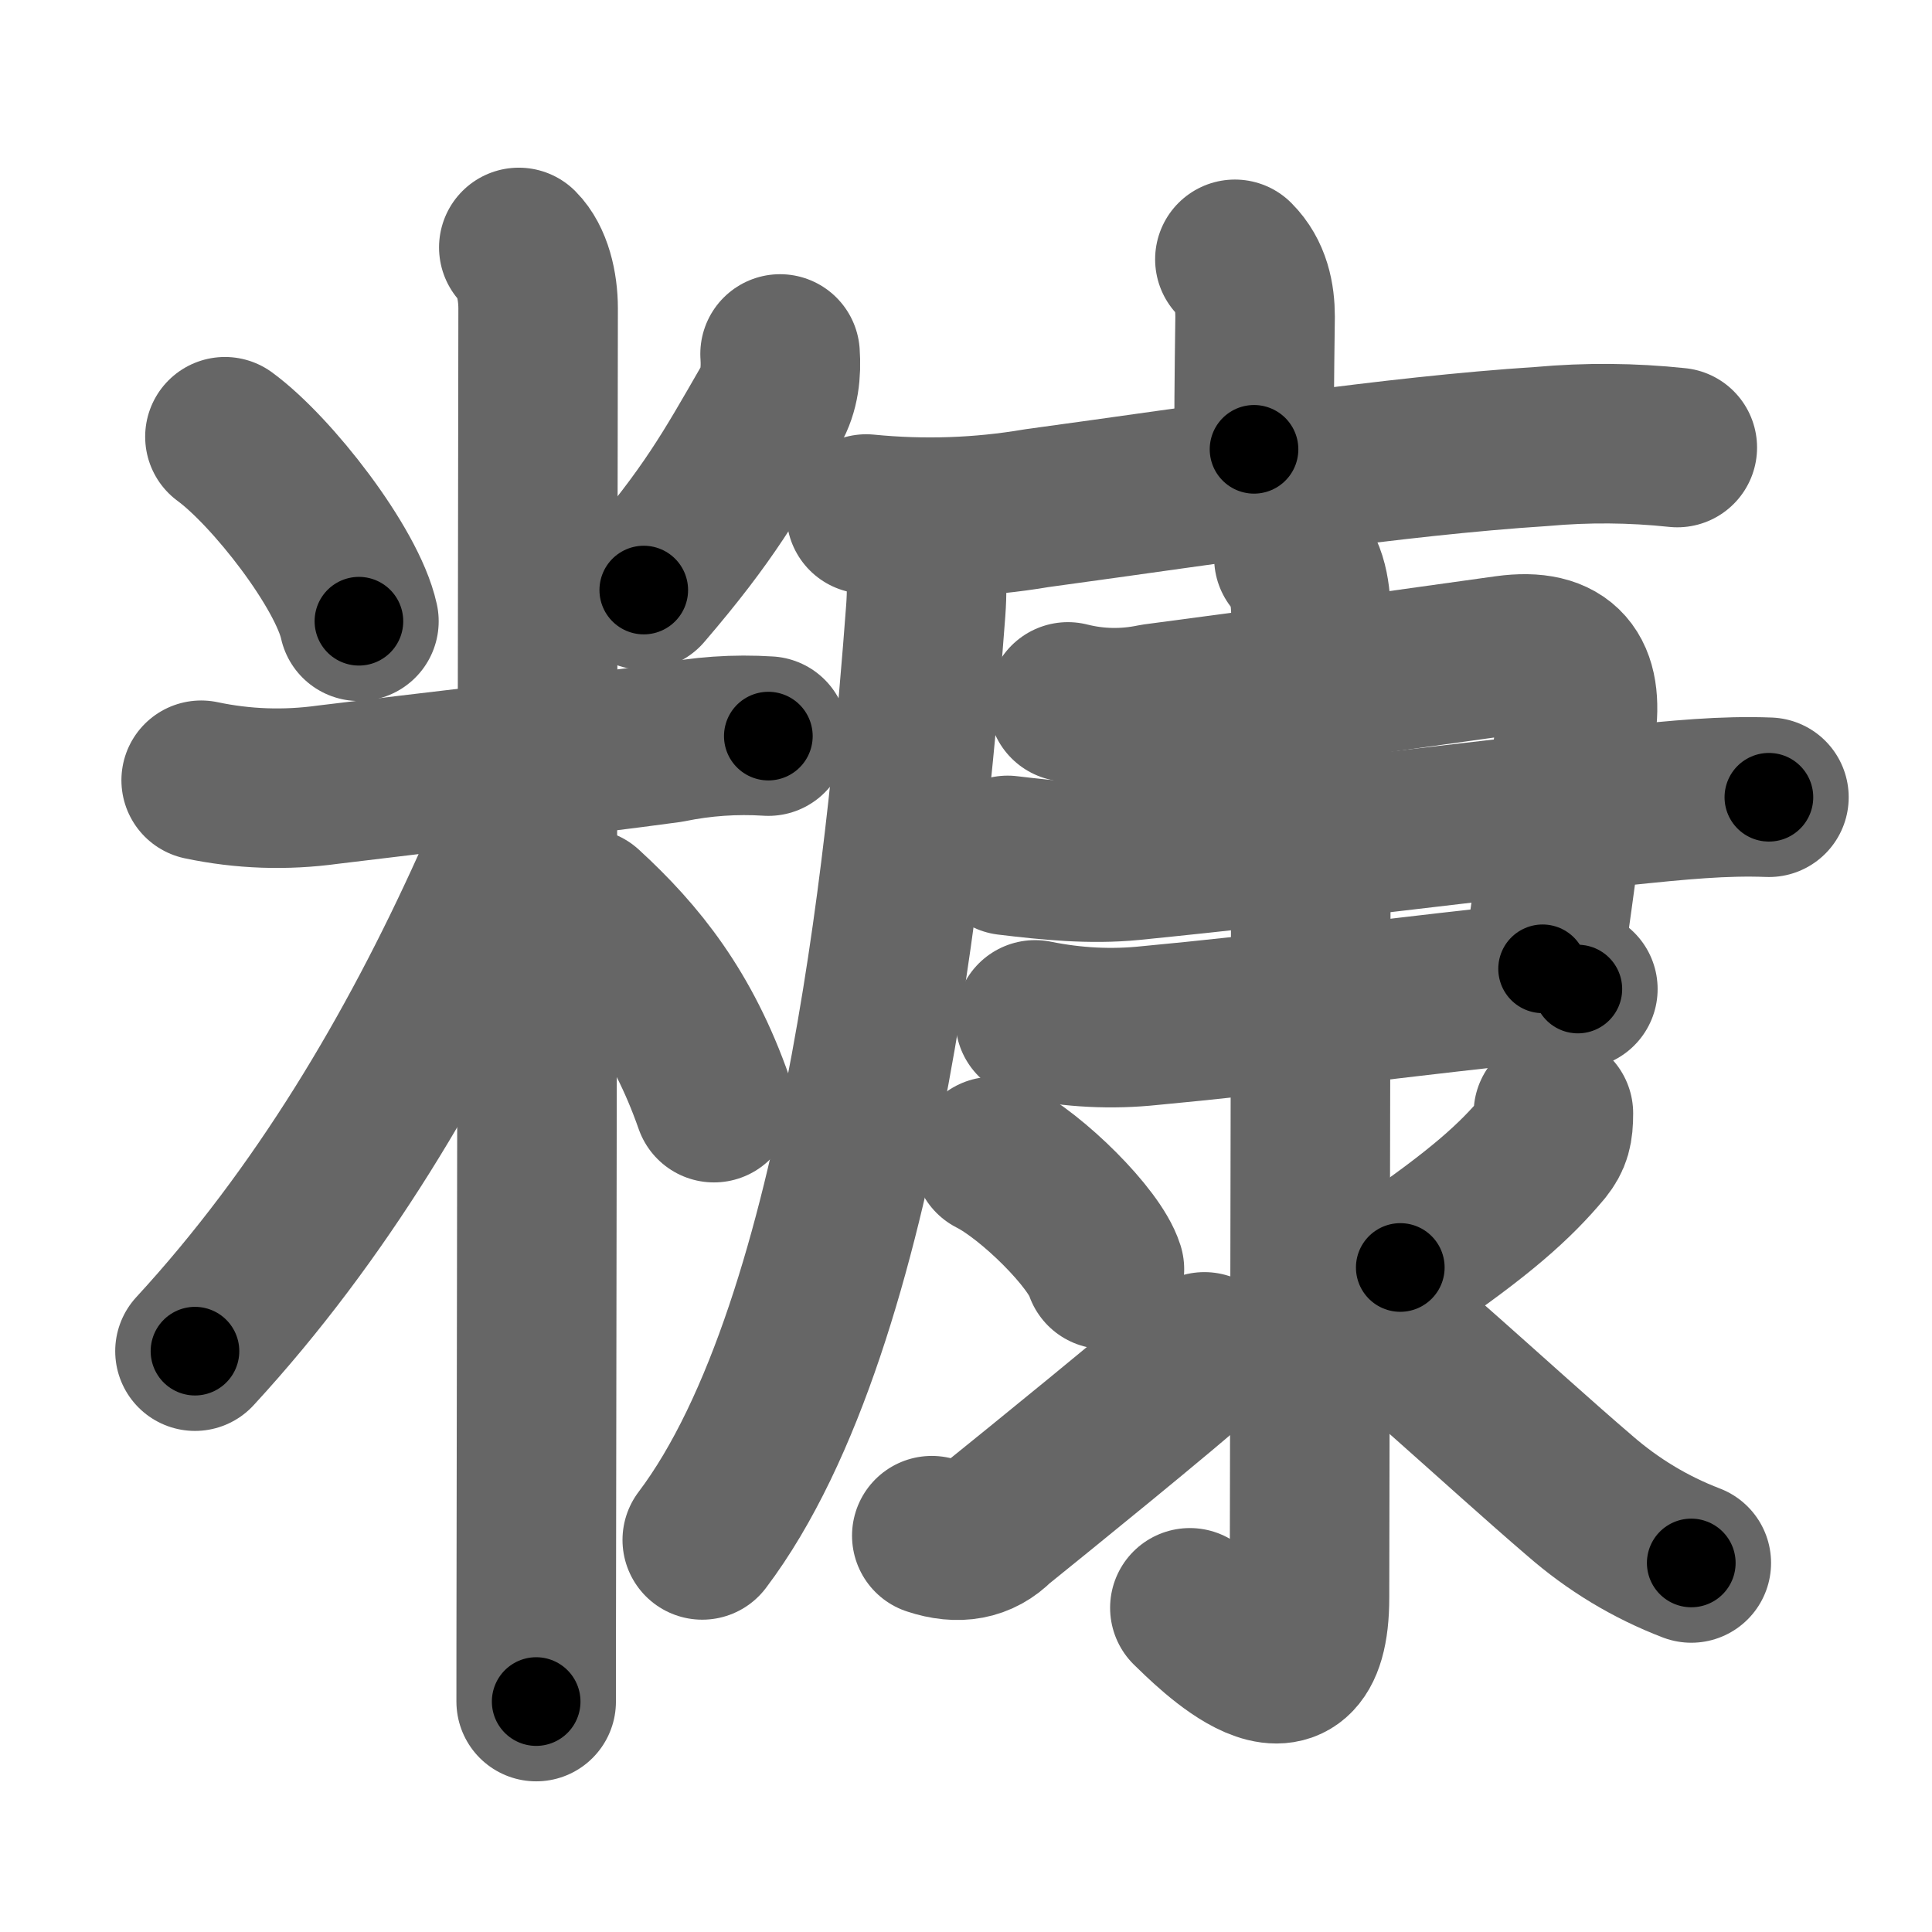 <svg xmlns="http://www.w3.org/2000/svg" width="109" height="109" viewBox="0 0 109 109" id="7ce0"><g fill="none" stroke="#666" stroke-width="9" stroke-linecap="round" stroke-linejoin="round"><g><g><path d="M12.69,24.64c2.65,1.94,6.9,7.4,7.56,10.41" /><path d="M44.01,19.97c0.07,1.02-0.03,2.04-0.55,2.94C41.25,26.75,40,29,36.32,33.29" /><path d="M11.35,44.02c2.37,0.5,4.75,0.58,7.15,0.25c5.43-0.67,13.92-1.62,19.25-2.35c1.85-0.38,3.72-0.51,5.6-0.39" /><path d="M29.27,13.96c0.76,0.76,1.09,2.16,1.09,3.44c0,0.75-0.07,48.8-0.1,69.6c-0.01,4.61-0.01,7.88-0.01,9" /><path d="M29.52,43.96c0,1.66-1.05,4.4-1.84,6.16C23.5,59.38,18.12,68.5,11,76.23" /><path d="M33,51.25c3,2.75,5.5,5.88,7.28,10.96" /></g><g><g><path d="M69.67,14.63c0.91,0.91,1.14,2.12,1.14,3.24c0,0.69-0.06,3.25-0.06,7.48" /><g><path d="M48.87,29c3.24,0.32,6.45,0.21,9.63-0.33c10.35-1.41,19.98-2.93,28.49-3.48c2.55-0.23,5.09-0.21,7.64,0.06" /><path d="M51.3,29.71c0.93,0.93,1.07,2.78,0.93,4.72c-0.86,11.43-3.31,40.15-12.61,52.45" /></g></g><g><g><path d="M60.25,39.6c1.63,0.41,3.26,0.43,4.88,0.09c8.6-1.13,13.25-1.8,19.86-2.72c3.26-0.45,4.36,1.11,3.92,4.16c-0.65,4.47-1.04,7.75-1.88,13.53" /><path d="M56.85,48.26c2.33,0.28,4.67,0.52,7,0.29c10.39-1.04,19.72-2.29,27.64-3.09c3.25-0.33,5.75-0.58,8.31-0.48" /><path d="M58.4,57.54c2.16,0.44,4.32,0.55,6.48,0.32c6.44-0.6,13.52-1.52,19-2.12c1.71-0.13,3.43-0.11,5.14,0.06" /></g><g><path d="M73,31.48c0.89,0.89,0.97,2.4,0.97,3.62c0,11.52-0.09,51.11-0.09,55.03c0,7.49-5.71,1.57-6.75,0.58" /><path d="M56.02,65.25c2.22,1.12,5.74,4.61,6.29,6.36" /><path d="M52.57,86.64c1.5,0.5,2.73,0.27,3.67-0.69c2.22-1.79,9.37-7.58,11.71-9.68" /><path d="M87.64,62.81c0,0.94-0.11,1.36-0.57,1.94c-1.57,1.88-3.54,3.67-8.07,6.76" /><path d="M76.07,73.21c1.79,0.95,8.54,7.31,13.05,11.17c1.88,1.64,3.98,2.91,6.3,3.8" /></g></g></g></g></g><g fill="none" stroke="#000" stroke-width="5" stroke-linecap="round" stroke-linejoin="round"><g><g><path d="M12.69,24.64c2.65,1.94,6.9,7.4,7.56,10.41" stroke-dasharray="13.03" stroke-dashoffset="13.03"><animate id="0" attributeName="stroke-dashoffset" values="13.03;0" dur="0.13s" fill="freeze" begin="0s;7ce0.click" /></path><path d="M44.01,19.97c0.07,1.02-0.03,2.04-0.55,2.94C41.25,26.75,40,29,36.32,33.29" stroke-dasharray="15.66" stroke-dashoffset="15.66"><animate attributeName="stroke-dashoffset" values="15.66" fill="freeze" begin="7ce0.click" /><animate id="1" attributeName="stroke-dashoffset" values="15.66;0" dur="0.16s" fill="freeze" begin="0.end" /></path><path d="M11.35,44.02c2.37,0.5,4.75,0.58,7.15,0.25c5.43-0.67,13.92-1.62,19.25-2.35c1.85-0.38,3.72-0.51,5.6-0.39" stroke-dasharray="32.21" stroke-dashoffset="32.21"><animate attributeName="stroke-dashoffset" values="32.21" fill="freeze" begin="7ce0.click" /><animate id="2" attributeName="stroke-dashoffset" values="32.21;0" dur="0.32s" fill="freeze" begin="1.end" /></path><path d="M29.27,13.96c0.76,0.76,1.09,2.16,1.09,3.44c0,0.75-0.07,48.8-0.1,69.6c-0.01,4.61-0.01,7.88-0.01,9" stroke-dasharray="82.29" stroke-dashoffset="82.29"><animate attributeName="stroke-dashoffset" values="82.29" fill="freeze" begin="7ce0.click" /><animate id="3" attributeName="stroke-dashoffset" values="82.29;0" dur="0.62s" fill="freeze" begin="2.end" /></path><path d="M29.52,43.96c0,1.66-1.05,4.4-1.84,6.16C23.5,59.38,18.12,68.5,11,76.23" stroke-dasharray="37.58" stroke-dashoffset="37.58"><animate attributeName="stroke-dashoffset" values="37.58" fill="freeze" begin="7ce0.click" /><animate id="4" attributeName="stroke-dashoffset" values="37.58;0" dur="0.38s" fill="freeze" begin="3.end" /></path><path d="M33,51.25c3,2.75,5.5,5.88,7.28,10.96" stroke-dasharray="13.31" stroke-dashoffset="13.31"><animate attributeName="stroke-dashoffset" values="13.31" fill="freeze" begin="7ce0.click" /><animate id="5" attributeName="stroke-dashoffset" values="13.31;0" dur="0.13s" fill="freeze" begin="4.end" /></path></g><g><g><path d="M69.67,14.63c0.91,0.91,1.14,2.12,1.14,3.24c0,0.69-0.06,3.25-0.06,7.48" stroke-dasharray="11.01" stroke-dashoffset="11.01"><animate attributeName="stroke-dashoffset" values="11.01" fill="freeze" begin="7ce0.click" /><animate id="6" attributeName="stroke-dashoffset" values="11.01;0" dur="0.11s" fill="freeze" begin="5.end" /></path><g><path d="M48.87,29c3.24,0.32,6.45,0.21,9.63-0.33c10.35-1.41,19.98-2.93,28.49-3.48c2.55-0.23,5.09-0.21,7.64,0.06" stroke-dasharray="46.03" stroke-dashoffset="46.03"><animate attributeName="stroke-dashoffset" values="46.03" fill="freeze" begin="7ce0.click" /><animate id="7" attributeName="stroke-dashoffset" values="46.03;0" dur="0.46s" fill="freeze" begin="6.end" /></path><path d="M51.3,29.71c0.93,0.93,1.07,2.78,0.93,4.72c-0.86,11.43-3.31,40.15-12.61,52.45" stroke-dasharray="59.46" stroke-dashoffset="59.46"><animate attributeName="stroke-dashoffset" values="59.46" fill="freeze" begin="7ce0.click" /><animate id="8" attributeName="stroke-dashoffset" values="59.46;0" dur="0.59s" fill="freeze" begin="7.end" /></path></g></g><g><g><path d="M60.25,39.6c1.63,0.41,3.26,0.43,4.88,0.09c8.6-1.13,13.25-1.8,19.86-2.72c3.26-0.45,4.36,1.11,3.92,4.16c-0.65,4.47-1.04,7.75-1.88,13.53" stroke-dasharray="45.75" stroke-dashoffset="45.75"><animate attributeName="stroke-dashoffset" values="45.75" fill="freeze" begin="7ce0.click" /><animate id="9" attributeName="stroke-dashoffset" values="45.75;0" dur="0.46s" fill="freeze" begin="8.end" /></path><path d="M56.85,48.26c2.33,0.28,4.67,0.52,7,0.29c10.39-1.04,19.72-2.29,27.64-3.09c3.25-0.33,5.75-0.58,8.31-0.48" stroke-dasharray="43.16" stroke-dashoffset="43.16"><animate attributeName="stroke-dashoffset" values="43.16" fill="freeze" begin="7ce0.click" /><animate id="10" attributeName="stroke-dashoffset" values="43.16;0" dur="0.43s" fill="freeze" begin="9.end" /></path><path d="M58.4,57.54c2.16,0.44,4.32,0.55,6.48,0.32c6.44-0.6,13.52-1.52,19-2.12c1.71-0.13,3.43-0.11,5.14,0.06" stroke-dasharray="30.78" stroke-dashoffset="30.78"><animate attributeName="stroke-dashoffset" values="30.78" fill="freeze" begin="7ce0.click" /><animate id="11" attributeName="stroke-dashoffset" values="30.78;0" dur="0.31s" fill="freeze" begin="10.end" /></path></g><g><path d="M73,31.48c0.89,0.89,0.97,2.4,0.97,3.62c0,11.52-0.09,51.11-0.09,55.03c0,7.49-5.71,1.57-6.75,0.58" stroke-dasharray="69.45" stroke-dashoffset="69.45"><animate attributeName="stroke-dashoffset" values="69.45" fill="freeze" begin="7ce0.click" /><animate id="12" attributeName="stroke-dashoffset" values="69.45;0" dur="0.52s" fill="freeze" begin="11.end" /></path><path d="M56.02,65.25c2.22,1.12,5.74,4.61,6.29,6.36" stroke-dasharray="9.08" stroke-dashoffset="9.08"><animate attributeName="stroke-dashoffset" values="9.08" fill="freeze" begin="7ce0.click" /><animate id="13" attributeName="stroke-dashoffset" values="9.08;0" dur="0.09s" fill="freeze" begin="12.end" /></path><path d="M52.57,86.64c1.5,0.5,2.73,0.27,3.67-0.69c2.22-1.79,9.37-7.58,11.71-9.68" stroke-dasharray="19.16" stroke-dashoffset="19.16"><animate attributeName="stroke-dashoffset" values="19.16" fill="freeze" begin="7ce0.click" /><animate id="14" attributeName="stroke-dashoffset" values="19.16;0" dur="0.19s" fill="freeze" begin="13.end" /></path><path d="M87.64,62.81c0,0.94-0.11,1.36-0.57,1.94c-1.57,1.88-3.54,3.67-8.07,6.76" stroke-dasharray="12.63" stroke-dashoffset="12.63"><animate attributeName="stroke-dashoffset" values="12.63" fill="freeze" begin="7ce0.click" /><animate id="15" attributeName="stroke-dashoffset" values="12.63;0" dur="0.13s" fill="freeze" begin="14.end" /></path><path d="M76.07,73.21c1.79,0.95,8.54,7.31,13.05,11.17c1.88,1.64,3.98,2.91,6.3,3.8" stroke-dasharray="24.58" stroke-dashoffset="24.58"><animate attributeName="stroke-dashoffset" values="24.58" fill="freeze" begin="7ce0.click" /><animate id="16" attributeName="stroke-dashoffset" values="24.58;0" dur="0.25s" fill="freeze" begin="15.end" /></path></g></g></g></g></g></svg>